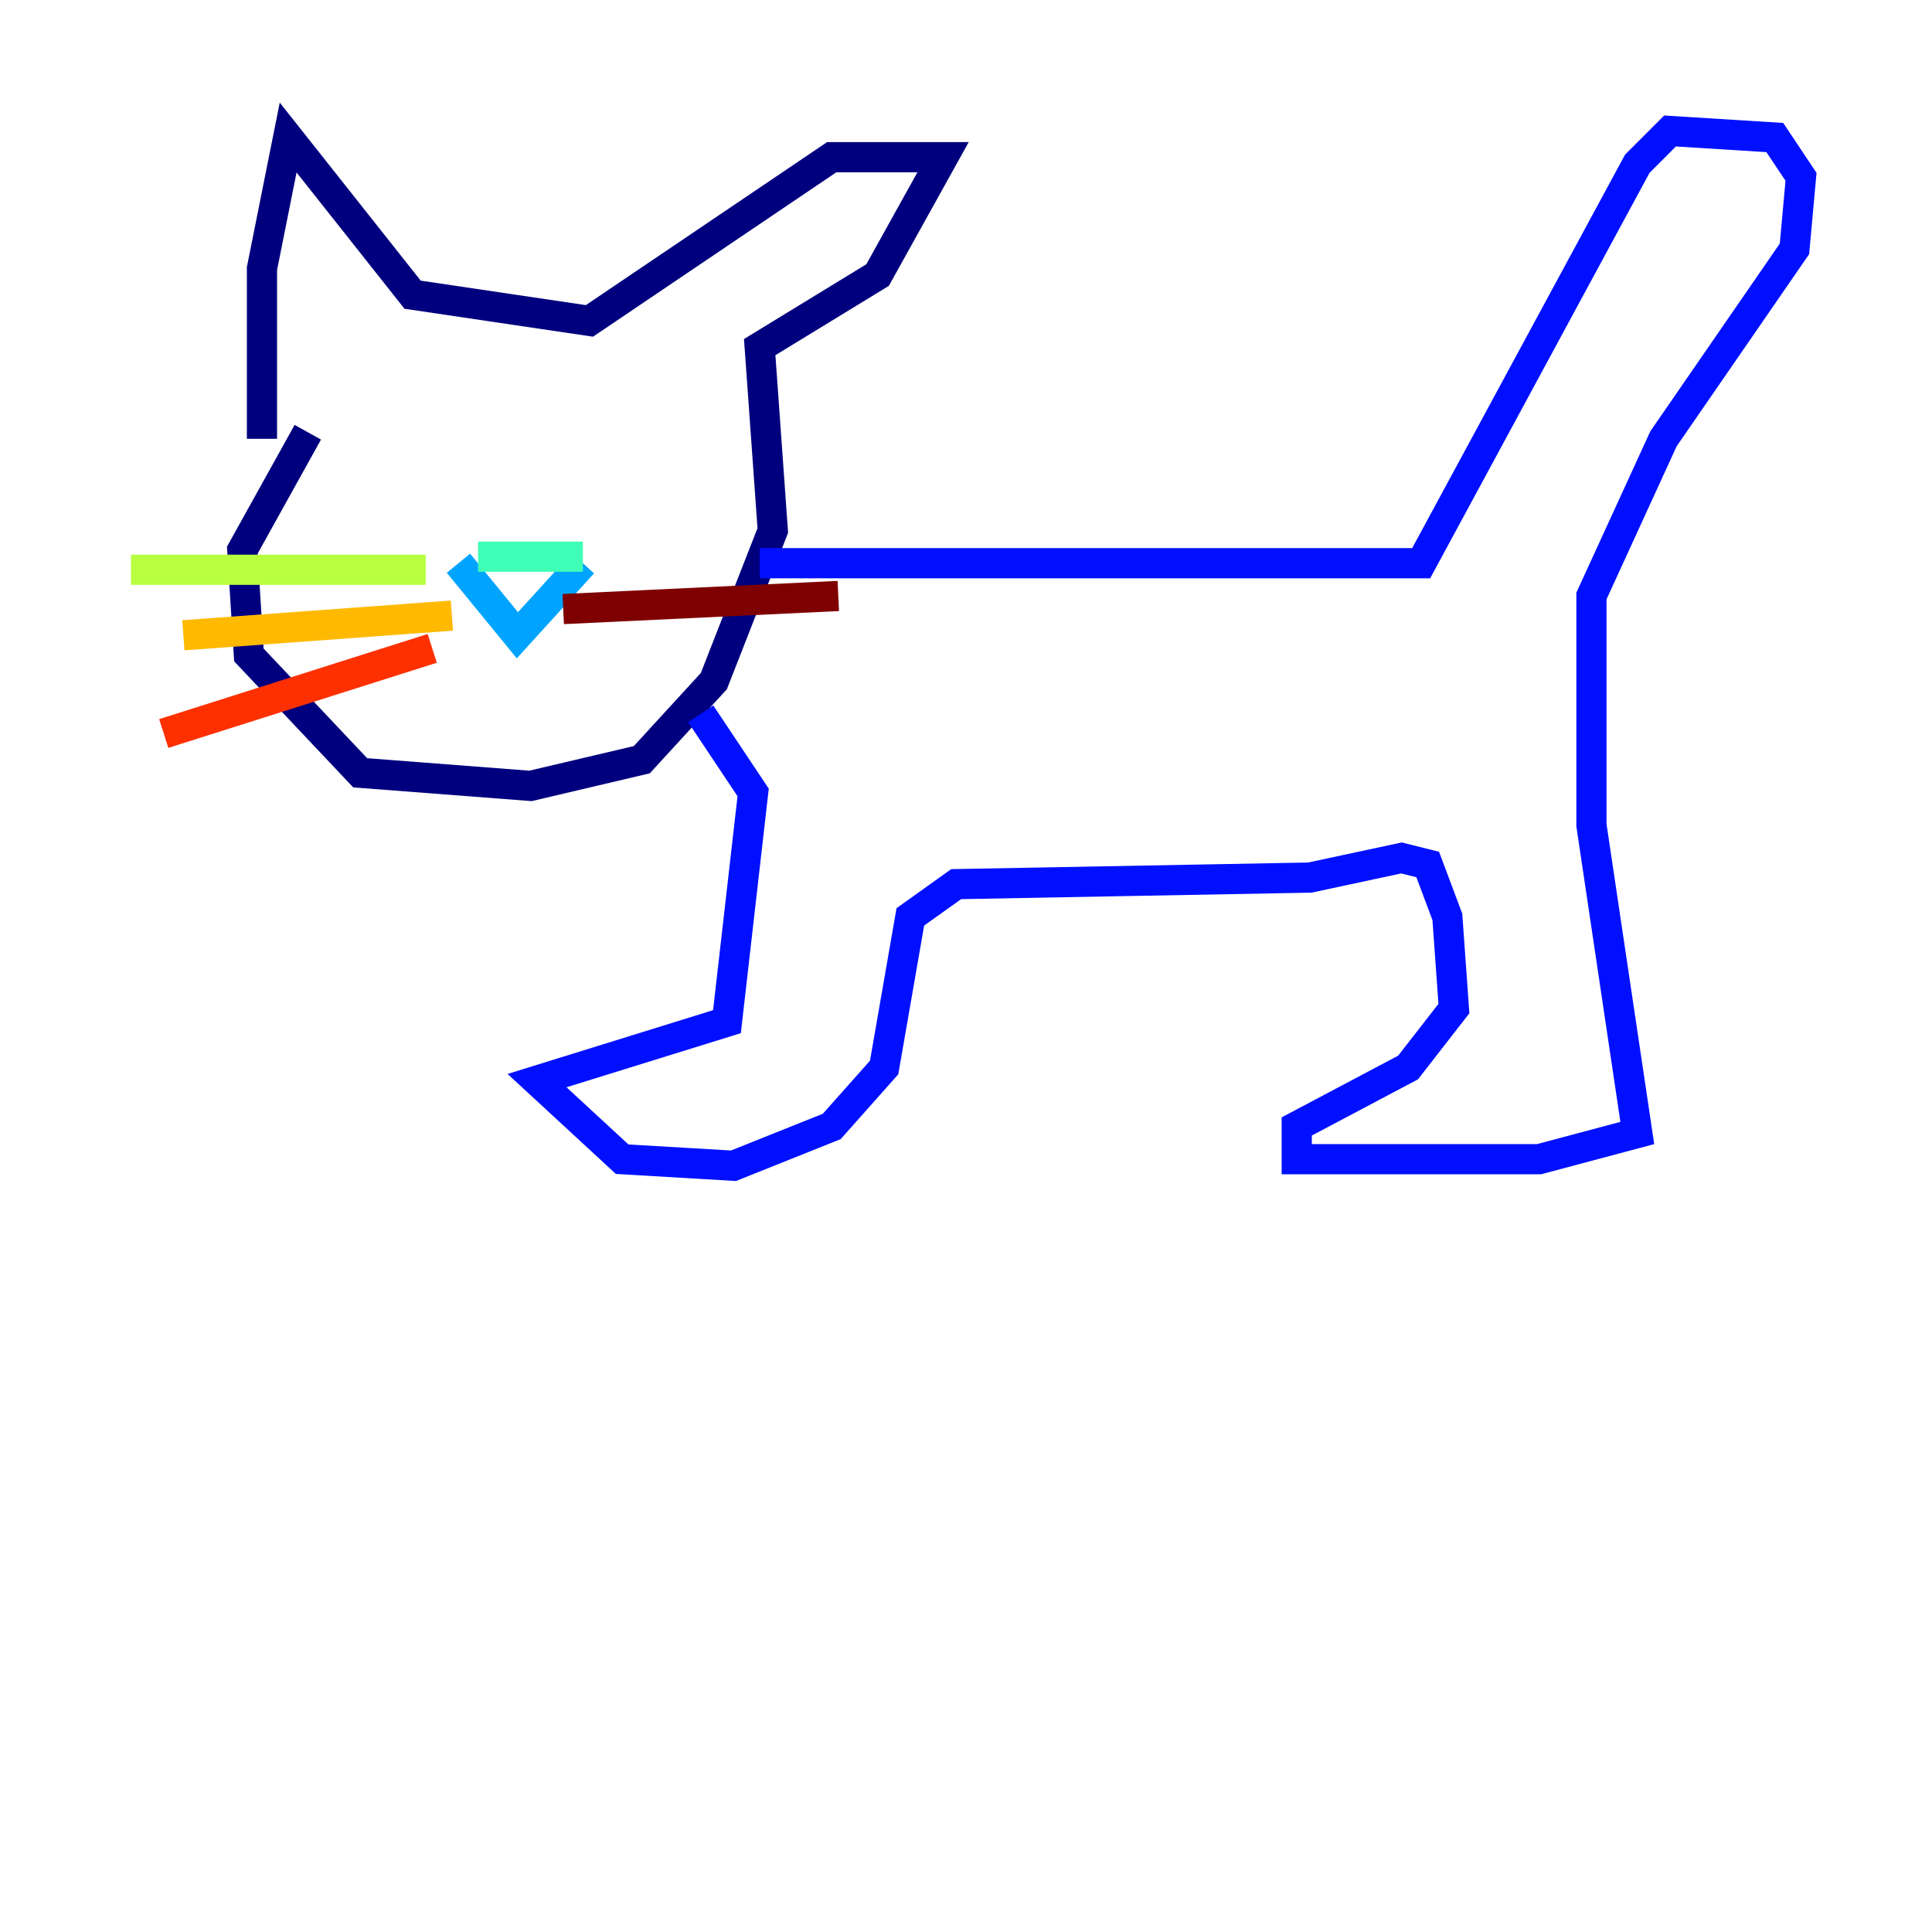 <?xml version="1.0" encoding="utf-8" ?>
<svg baseProfile="tiny" height="128" version="1.2" viewBox="0,0,128,128" width="128" xmlns="http://www.w3.org/2000/svg" xmlns:ev="http://www.w3.org/2001/xml-events" xmlns:xlink="http://www.w3.org/1999/xlink"><defs /><polyline fill="none" points="20.393,28.637 16.054,36.447 16.488,43.39 23.864,51.2 35.146,52.068 42.522,50.332 47.295,45.125 51.2,35.146 50.332,22.997 58.142,18.224 62.481,10.414 55.105,10.414 39.051,21.261 27.336,19.525 19.091,9.112 17.356,17.79 17.356,29.071" stroke="#00007f" stroke-width="2" /><polyline fill="none" points="50.332,37.315 94.156,37.315 108.475,10.848 110.644,8.678 117.586,9.112 119.322,11.715 118.888,16.488 110.21,29.071 105.437,39.485 105.437,54.671 108.475,75.064 101.966,76.8 85.912,76.8 85.912,74.63 93.288,70.725 96.325,66.82 95.891,60.746 94.59,57.275 92.854,56.841 86.78,58.142 63.349,58.576 60.312,60.746 58.576,70.725 55.105,74.63 48.597,77.234 41.22,76.8 35.58,71.593 48.163,67.688 49.898,52.502 46.427,47.295" stroke="#0010ff" stroke-width="2" /><polyline fill="none" points="30.373,37.315 34.278,42.088 38.617,37.315" stroke="#00a4ff" stroke-width="2" /><polyline fill="none" points="38.617,36.881 31.675,36.881" stroke="#3fffb7" stroke-width="2" /><polyline fill="none" points="28.203,37.749 8.678,37.749" stroke="#b7ff3f" stroke-width="2" /><polyline fill="none" points="29.939,40.786 12.149,42.088" stroke="#ffb900" stroke-width="2" /><polyline fill="none" points="28.637,42.956 10.848,48.597" stroke="#ff3000" stroke-width="2" /><polyline fill="none" points="37.315,40.352 55.539,39.485" stroke="#7f0000" stroke-width="2" /></svg>